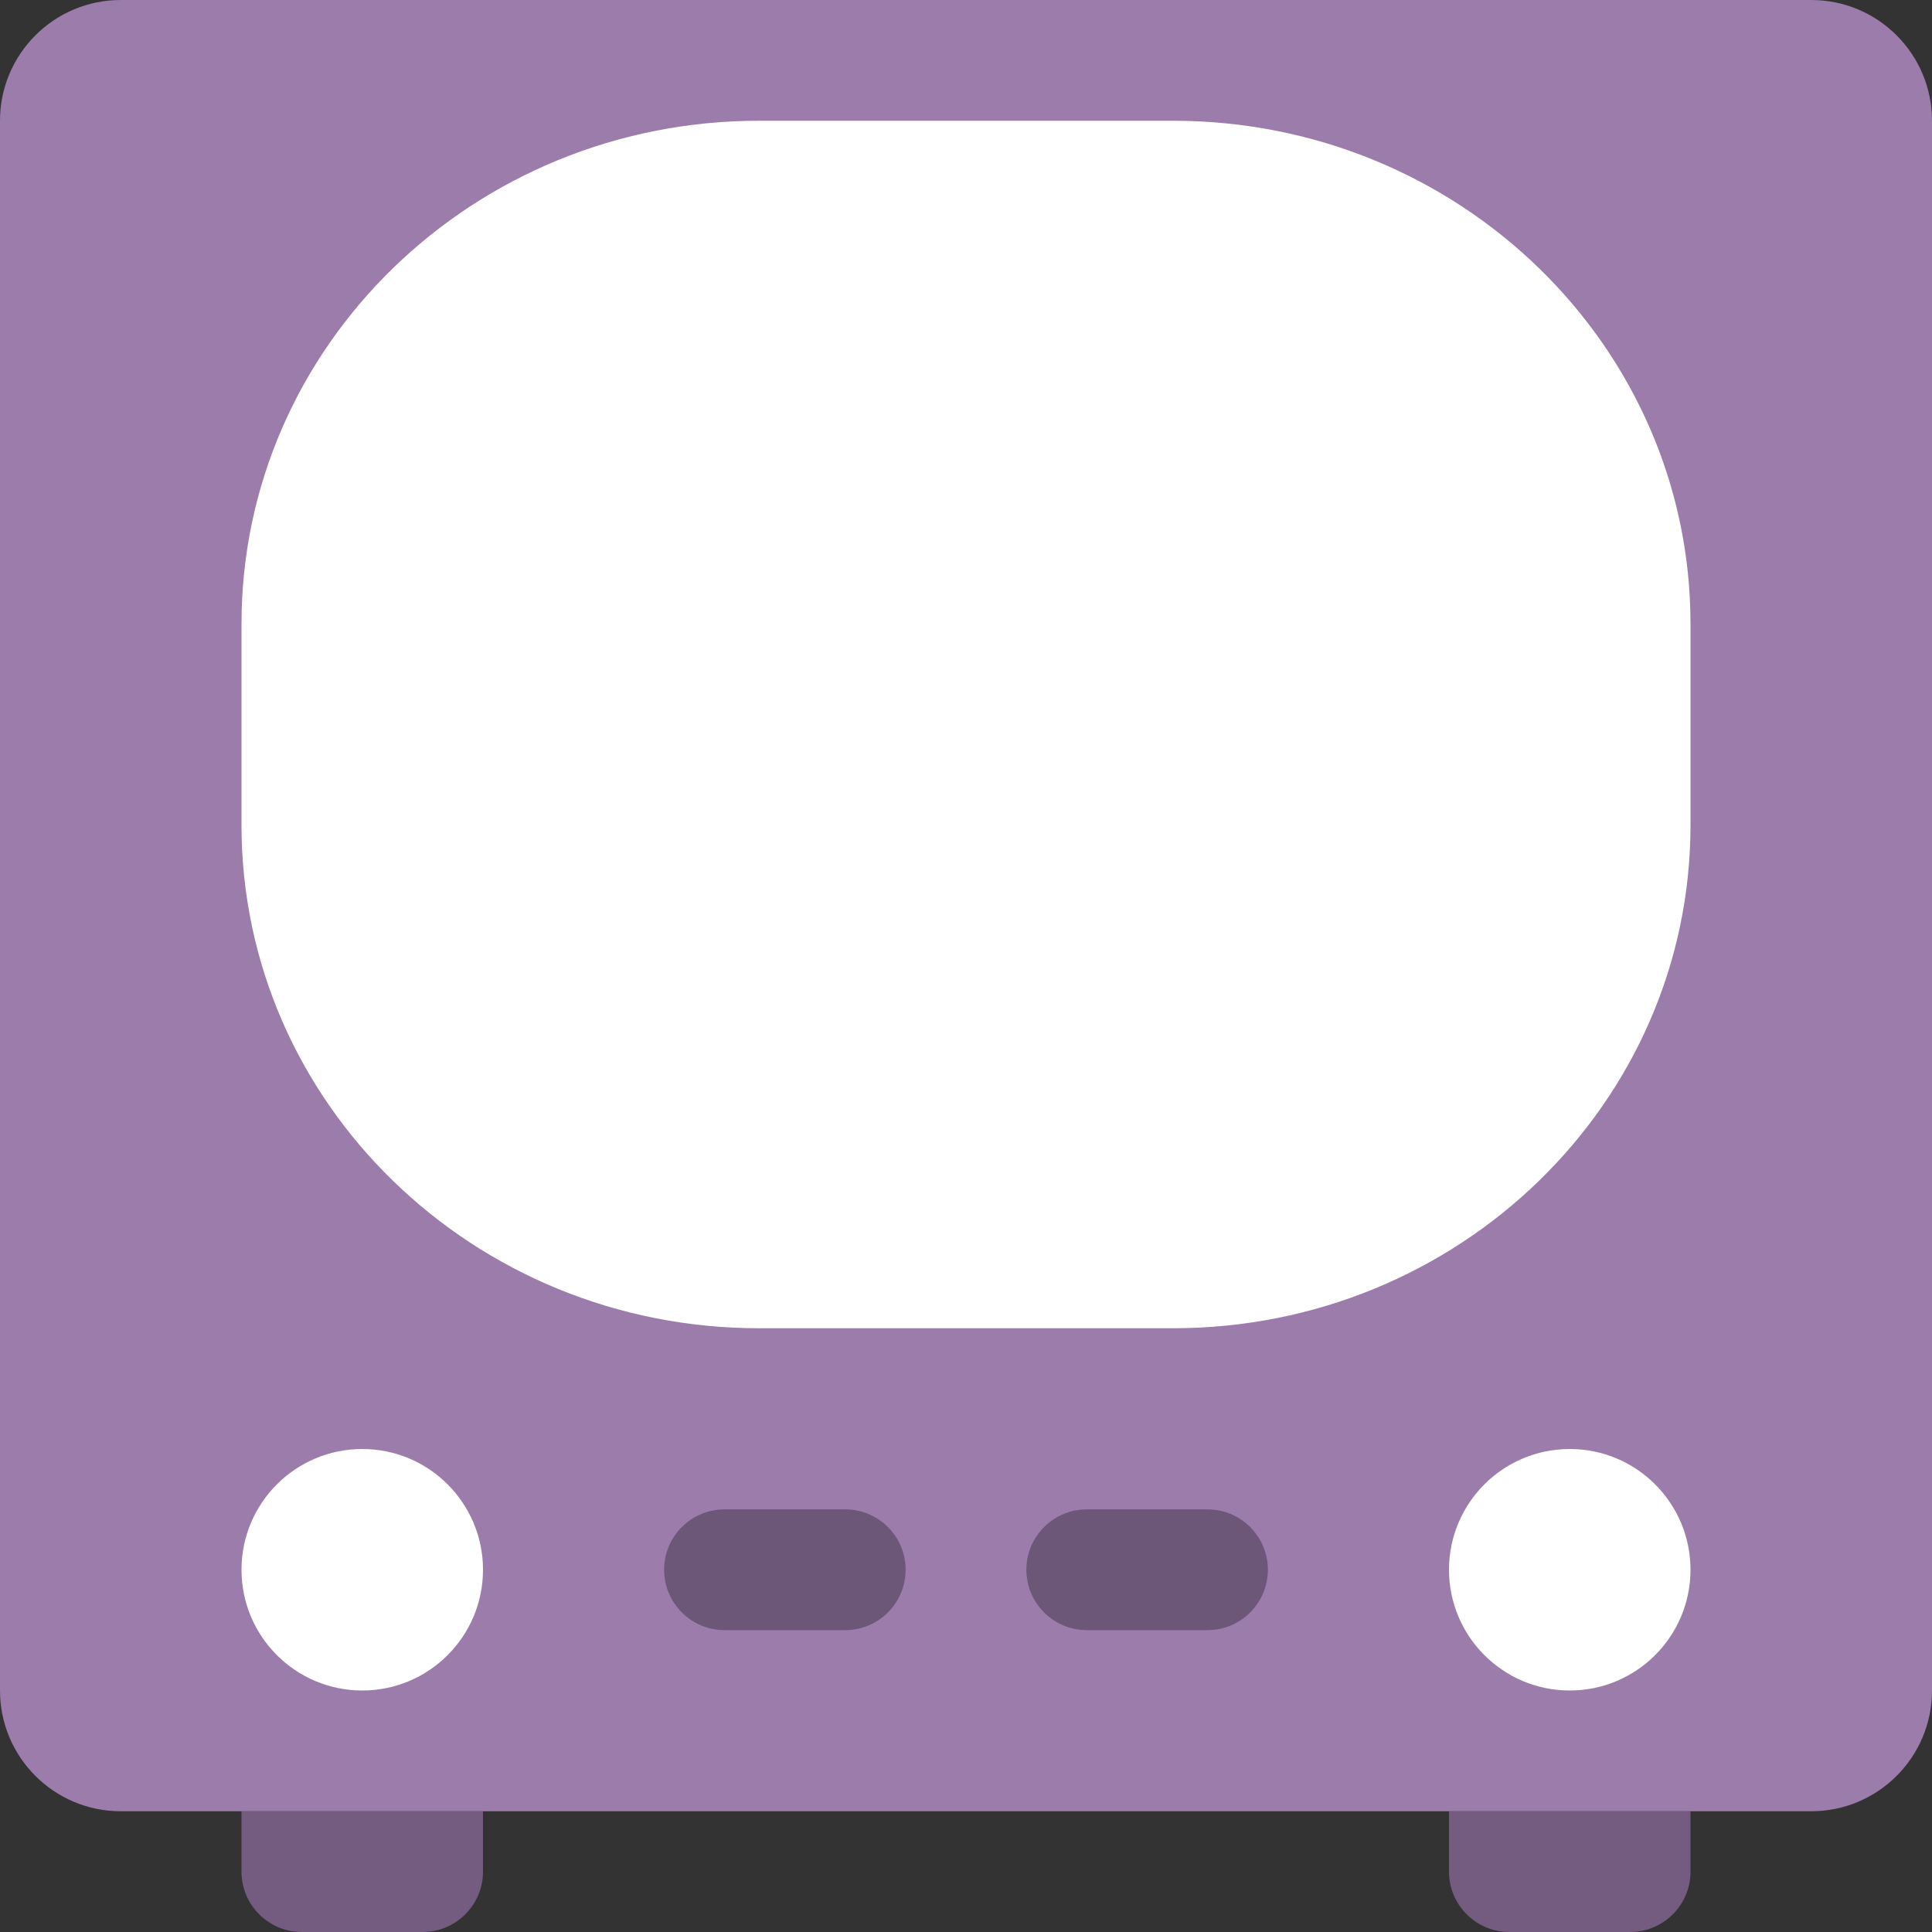 <?xml version="1.0" encoding="iso-8859-1"?>
<!-- Generator: Adobe Illustrator 16.0.0, SVG Export Plug-In . SVG Version: 6.00 Build 0)  -->
<!DOCTYPE svg PUBLIC "-//W3C//DTD SVG 1.1//EN" "http://www.w3.org/Graphics/SVG/1.1/DTD/svg11.dtd">
<svg version="1.1" id="Layer_1" xmlns="http://www.w3.org/2000/svg" xmlns:xlink="http://www.w3.org/1999/xlink" x="0px" y="0px"
	 width="64px" height="64px" viewBox="0 0 64 64" style="enable-background:new 0 0 64 64;" xml:space="preserve">
<rect x="0" y="0" width="64" height="64" fill="#333333" stroke="none"/>
<g id="Legs">
	<g>
		<path style="fill-rule:evenodd;clip-rule:evenodd;fill:#745C80;" d="M10,60H8v2c0,1.104,0.896,2,2,2h4c1.104,0,2-0.896,2-2v-2h-2
			H10z M54,60h-4h-2v2c0,1.104,0.896,2,2,2h4c1.104,0,2-0.896,2-2v-2H54z"/>
	</g>
</g>
<g id="Body_8_">
	<g>
		<path style="fill:#9B7CAB;" d="M60,0H4C1.791,0,0,1.791,0,4v52c0,2.209,1.791,4,4,4h56c2.209,0,4-1.791,4-4V4
			C64,1.791,62.209,0,60,0z"/>
	</g>
</g>
<g id="Display_1_">
	<g>
		<path style="fill:#FFFFFF;" d="M38.857,4H25.143C15.675,4,8,11.462,8,20.667v6.666C8,36.538,15.675,44,25.143,44h13.715
			C48.324,44,56,36.538,56,27.333v-6.666C56,11.462,48.324,4,38.857,4z"/>
	</g>
</g>
<g id="Holes_1_">
	<g>
		<path style="fill-rule:evenodd;clip-rule:evenodd;fill:#6D5778;" d="M28,50h-4c-1.104,0-2,0.896-2,2s0.896,2,2,2h4
			c1.104,0,2-0.896,2-2S29.104,50,28,50z M40,50h-4c-1.104,0-2,0.896-2,2s0.896,2,2,2h4c1.104,0,2-0.896,2-2S41.104,50,40,50z"/>
	</g>
</g>
<g id="Knobs">
	<g>
		<path style="fill-rule:evenodd;clip-rule:evenodd;fill:#FFFFFF;" d="M12,48c-2.209,0-4,1.791-4,4s1.791,4,4,4s4-1.791,4-4
			S14.209,48,12,48z M52,48c-2.209,0-4,1.791-4,4s1.791,4,4,4s4-1.791,4-4S54.209,48,52,48z"/>
	</g>
</g>
<g>
</g>
<g>
</g>
<g>
</g>
<g>
</g>
<g>
</g>
<g>
</g>
<g>
</g>
<g>
</g>
<g>
</g>
<g>
</g>
<g>
</g>
<g>
</g>
<g>
</g>
<g>
</g>
<g>
</g>
</svg>
